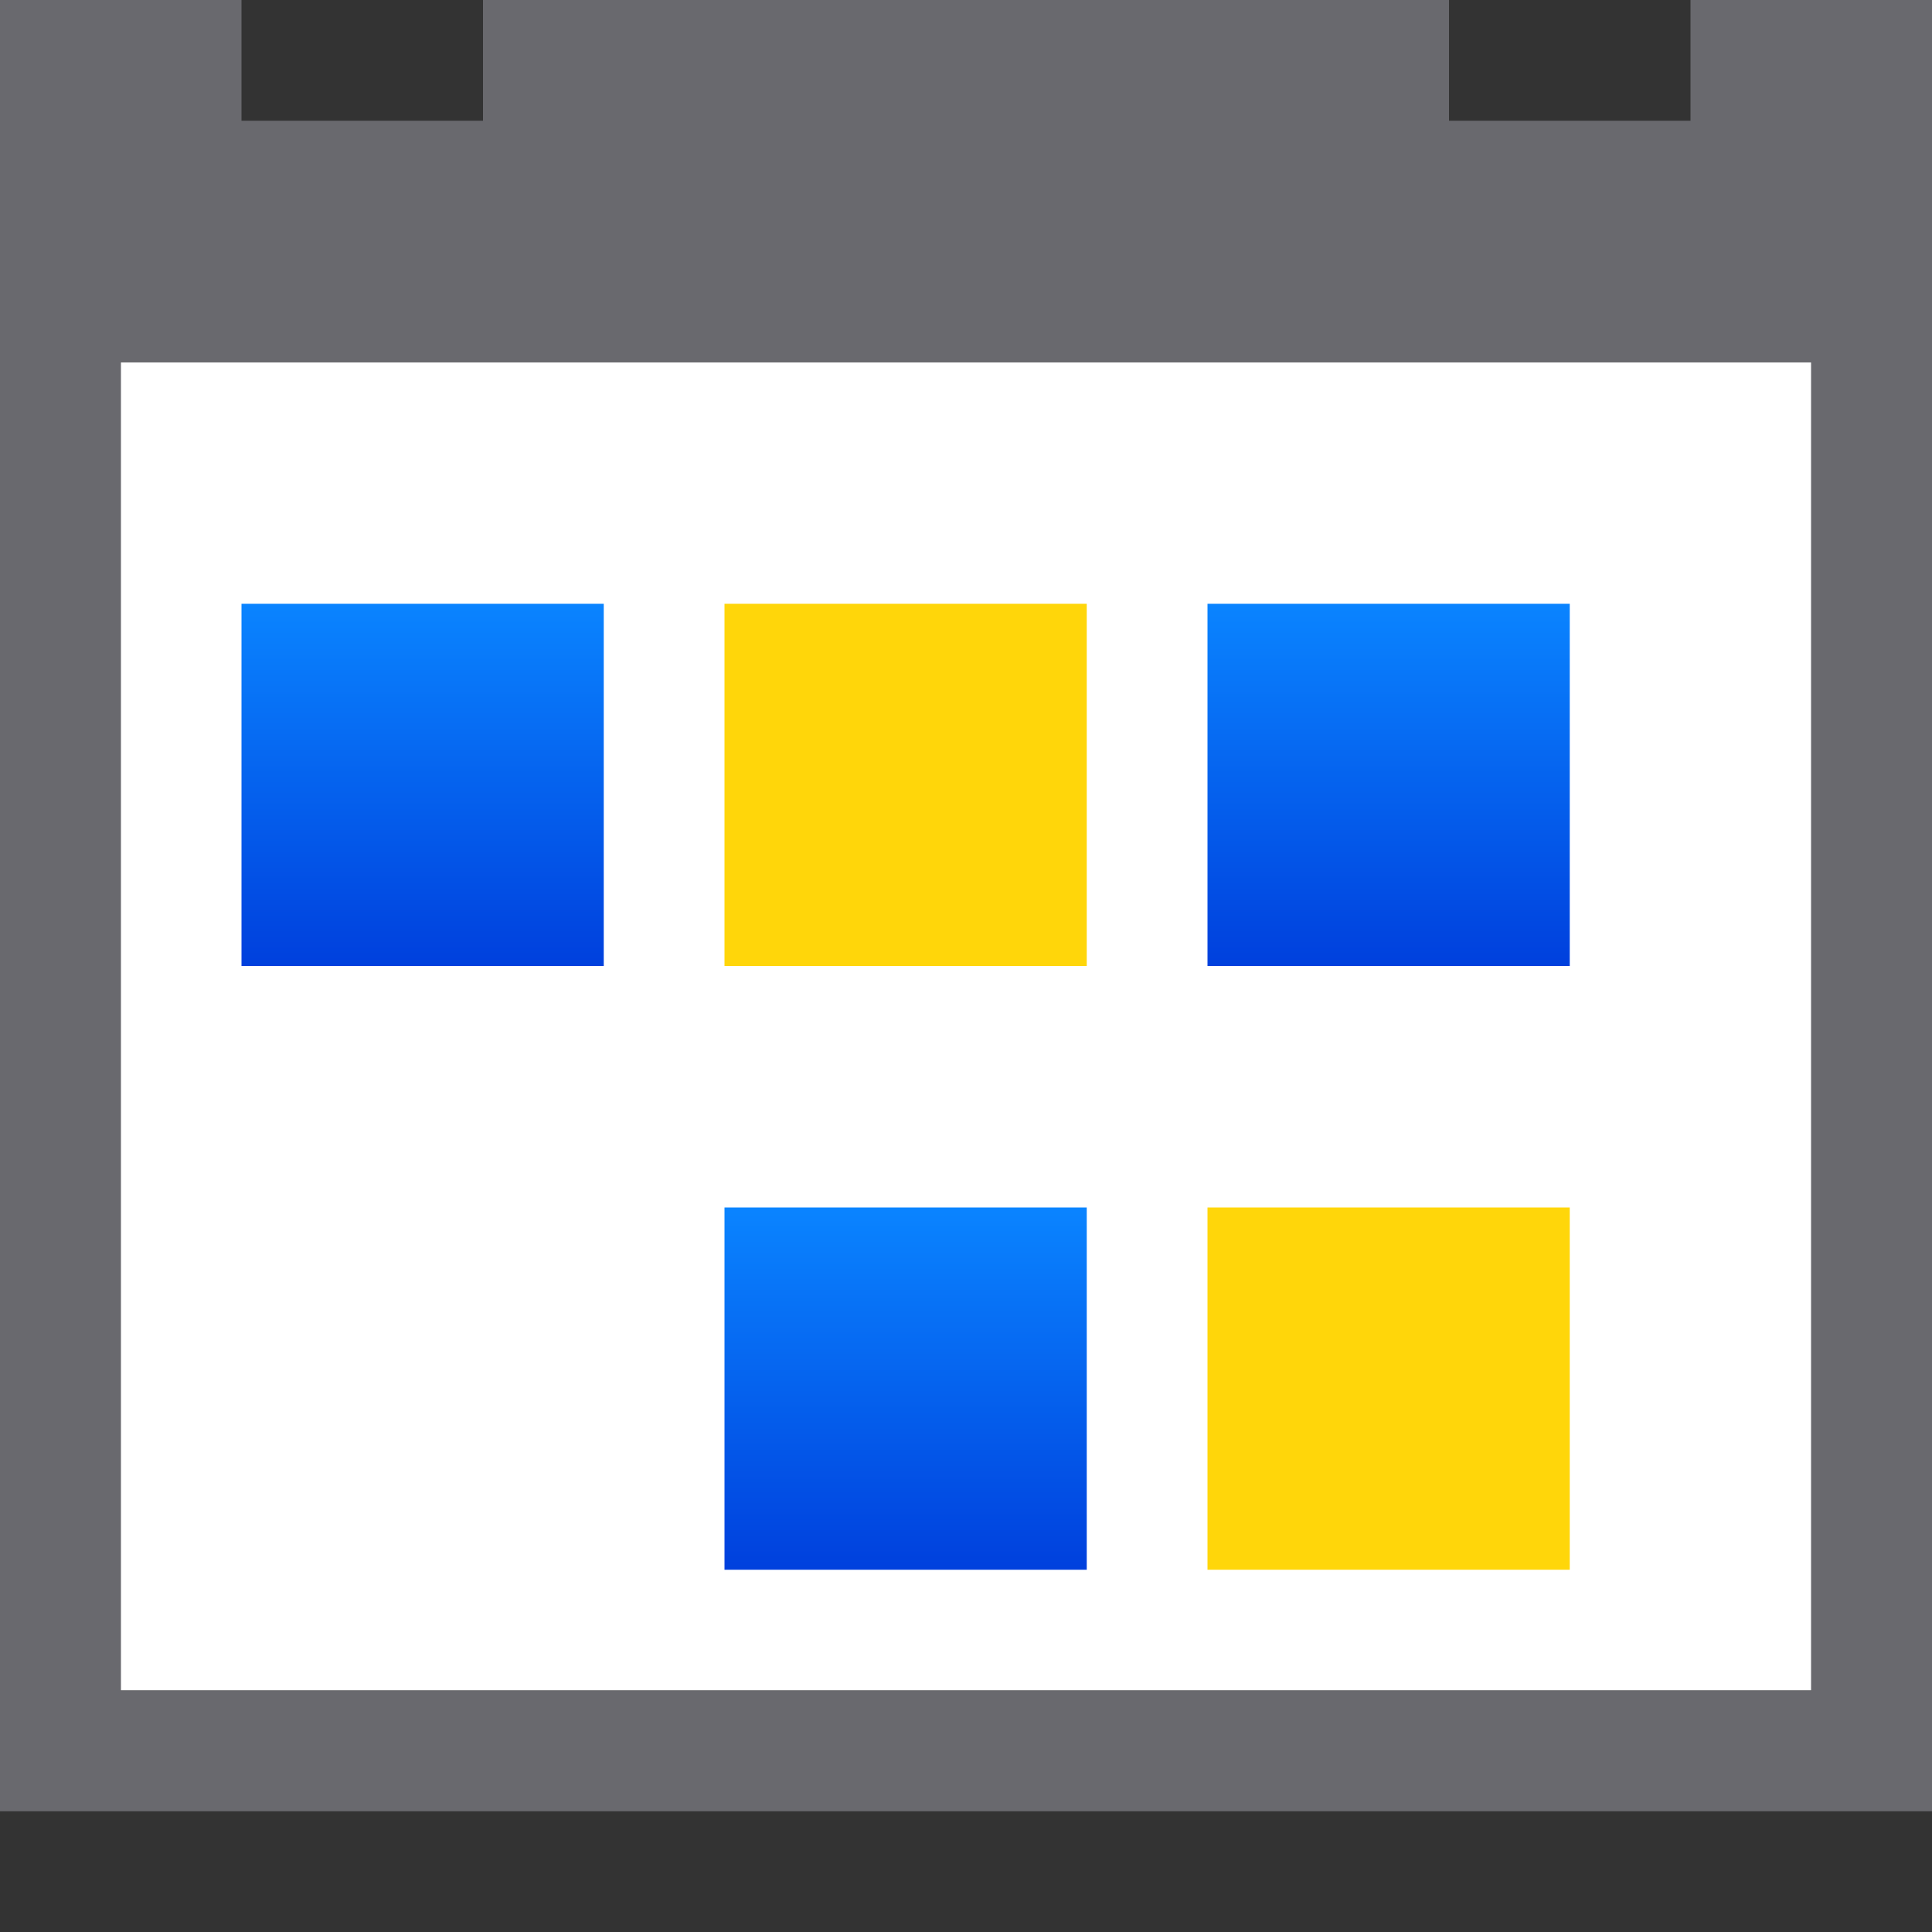 <svg viewBox="0 0 16 16" xmlns="http://www.w3.org/2000/svg" xmlns:xlink="http://www.w3.org/1999/xlink"><rect x="0" y="0" width="16" height="16" fill="#333333" stroke="none"/><linearGradient id="a" gradientUnits="userSpaceOnUse" x1="91" x2="91" y1="15" y2="-5"><stop offset="0" stop-color="#0040dd"/><stop offset="1" stop-color="#0a84ff"/></linearGradient><linearGradient id="b" gradientUnits="userSpaceOnUse" x1="6" x2="6" xlink:href="#a" y1="13" y2="10"/><linearGradient id="c" gradientUnits="userSpaceOnUse" x1="10" x2="10" xlink:href="#a" y1="8" y2="5"/><linearGradient id="d" gradientUnits="userSpaceOnUse" x1="2" x2="2" xlink:href="#a" y1="8" y2="5"/><path d="m1 3v11h14v-11h-2-10z" fill="#fff"/><path d="m0 0v2 1 12h16v-12-1-2h-2v1h-2v-1h-8v1h-2v-1zm1 3h2 10 2v11h-2-10-2z" fill="#69696e"/><path d="m2 5h3v3h-3z" fill="url(#d)"/><path d="m6 5h3v3h-3z" fill="#ffd60a"/><path d="m10 5h3v3h-3z" fill="url(#c)"/><path d="m6 10h3v3h-3z" fill="url(#b)"/><path d="m10 10h3v3h-3z" fill="#ffd60a"/></svg>